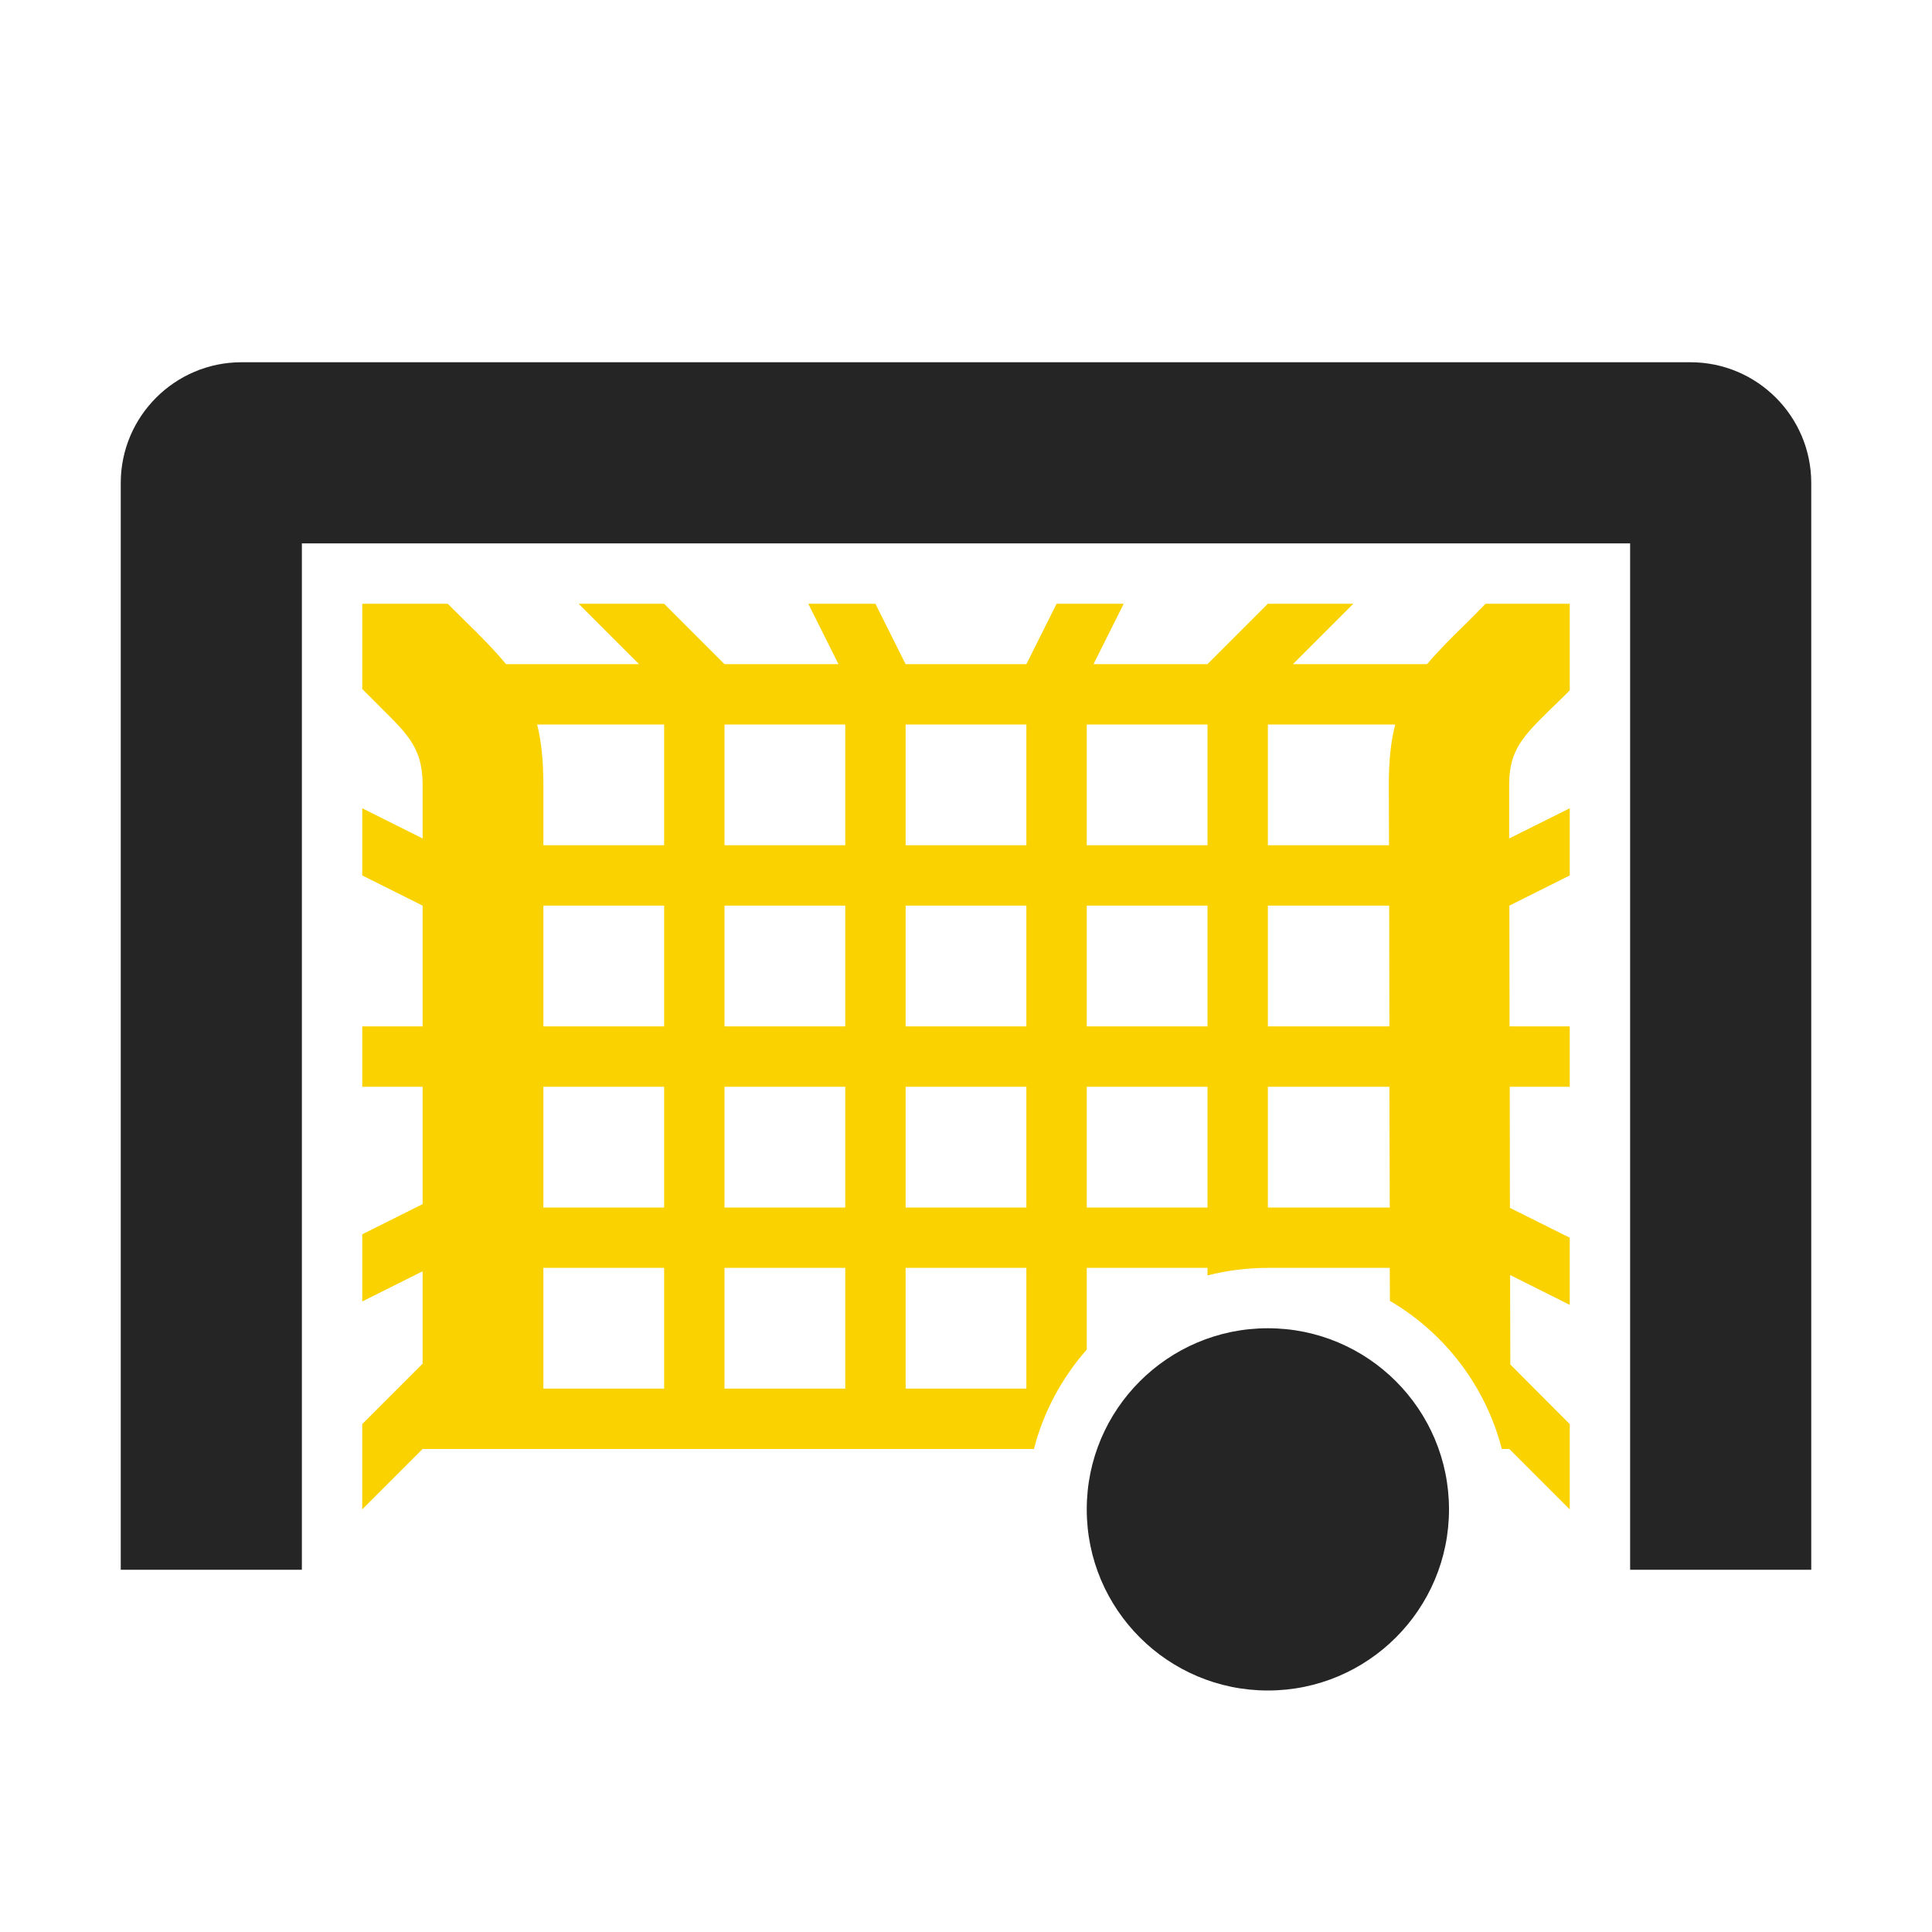 <?xml version="1.0" encoding="UTF-8"?>
<!DOCTYPE svg PUBLIC "-//W3C//DTD SVG 1.1//EN" "http://www.w3.org/Graphics/SVG/1.1/DTD/svg11.dtd">
<svg xmlns="http://www.w3.org/2000/svg" xml:space="preserve" width="1024px" height="1024px" shape-rendering="geometricPrecision" text-rendering="geometricPrecision" image-rendering="optimizeQuality" fill-rule="nonzero" clip-rule="evenodd" viewBox="0 0 10240 10240" xmlns:xlink="http://www.w3.org/1999/xlink">
	<title>goal_ball icon</title>
	<desc>goal_ball icon from the IconExperience.com O-Collection. Copyright by INCORS GmbH (www.incors.com).</desc>
	<path id="curve2" fill="#252525" d="M6720 7040c530,0 960,430 960,960 0,530 -430,960 -960,960 -530,0 -960,-430 -960,-960 0,-530 430,-960 960,-960z"/>
	<path id="curve1" fill="#FAD200" d="M3520 7360l0 -640 -640 0 0 640 640 0zm-1280 -622l-320 160 0 -356 320 -160 0 -622 -320 0 0 -320 320 0 0 -640 -320 -160 0 -356 320 160 0 -284c0,-190 -74,-264 -222,-410 1,0 -85,-85 -98,-98l0 -452 453 0c103,104 216,207 309,320l705 0 -320 -320 453 0 320 320 604 0 -160 -320 356 0 160 320 640 0 160 -320 356 0 -160 320 604 0 320 -320 453 0 -320 320 711 0c57,-68 125,-136 205,-214 30,-30 71,-71 105,-106l446 0 0 459c-34,35 -69,68 -104,102 -142,140 -218,215 -217,399l0 284 321 -160 0 356 -320 160 1 640 319 0 0 320 -318 0 1 642 317 158 0 356 -316 -158 1 474 315 316 0 452 -320 -320 -40 0c-86,-334 -303,-615 -593,-785l-1 -175 -646 0 0 0c-110,0 -218,14 -320,40l0 -40 -640 0 0 433c-131,149 -229,329 -280,527l-40 0 -640 0 -320 0 -640 0 -320 0 -640 0 -320 0 -320 0 -320 320 0 -452 320 -320 0 -490zm640 -338l640 0 0 -640 -640 0 0 640zm0 -960l640 0 0 -640 -640 0 0 640zm0 -960l640 0 0 -640 -673 0c22,88 33,191 33,320l0 320zm4515 -640l-675 0 0 640 642 0 -1 -320c0,-129 11,-232 34,-320zm-32 960l-643 0 0 640 644 0 -1 -640zm1 960l-644 0 0 640 646 0 -2 -640zm-3524 -1920l0 640 640 0 0 -640 -640 0zm0 960l0 640 640 0 0 -640 -640 0zm0 960l0 640 640 0 0 -640 -640 0zm0 960l0 640 640 0 0 -640 -640 0zm2560 -2880l-640 0 0 640 640 0 0 -640zm-960 0l-640 0 0 640 640 0 0 -640zm-640 2560l640 0 0 -640 -640 0 0 640zm960 0l640 0 0 -640 -640 0 0 640zm-320 320l-640 0 0 640 640 0 0 -640zm-640 -1280l640 0 0 -640 -640 0 0 640zm960 0l640 0 0 -640 -640 0 0 640z"/>
	<path id="curve0" fill="#252525" d="M1280 1920l7680 0c353,0 640,287 640,640l0 5760 -640 0 -320 0 0 -5440 -7040 0 0 5440 -320 0 -640 0 0 -5760c0,-353 287,-640 640,-640z"/>
</svg>
